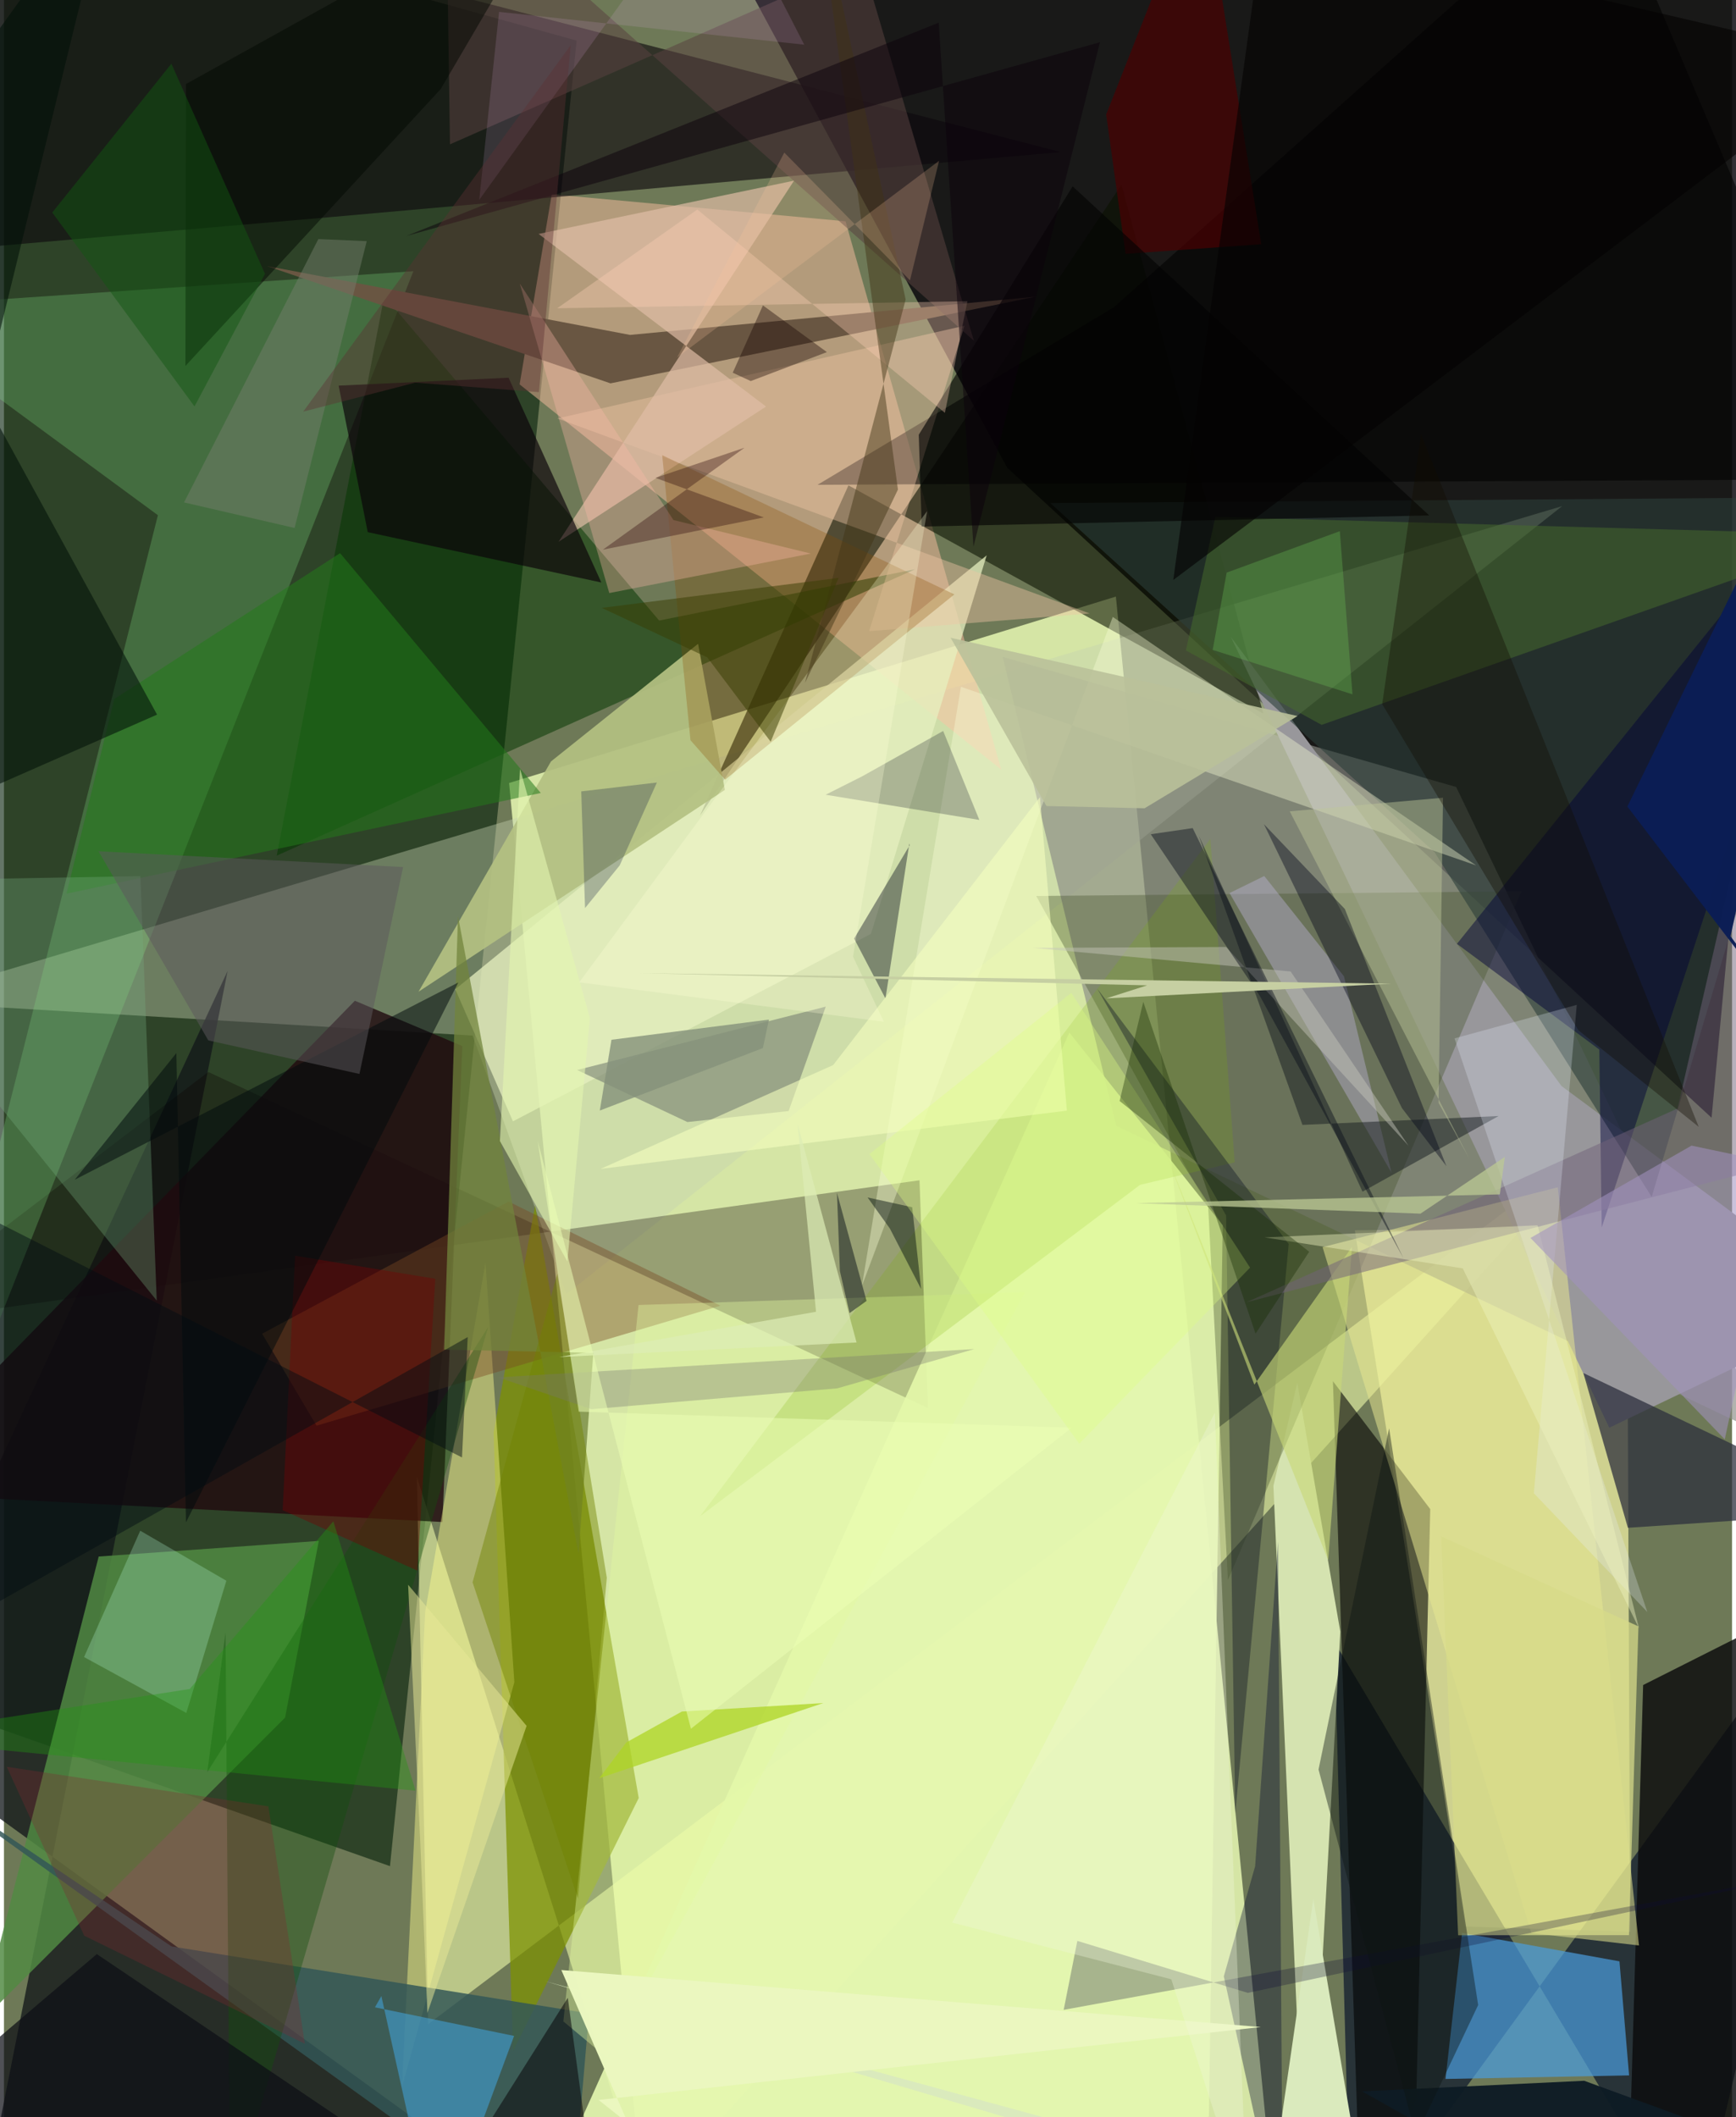 <svg xmlns="http://www.w3.org/2000/svg" width="228" height="278" viewBox="0 0 836 1024"><path fill="#6e7957" d="M0 0h836v1024H0z"/><path fill="#edffb7" fill-opacity=".808" d="M615.436 1076.789l-309.718-47.484-61.35-650.598 293.551-90.16z"/><path fill="#09070d" fill-opacity=".835" d="M336.158-50.58L882.374-62l-56.279 602.61-340.772-314.402z"/><path fill="#09240e" fill-opacity=".627" d="M-62 815.006L-17.109-62l294.136 81.634-90.282 882.956z"/><path fill="#f8f6a7" fill-opacity=".698" d="M785.184 593.437l-131.662 1.634 53.266 336.712 79.919 2.563z"/><path fill="#c5d2b0" fill-opacity=".412" d="M753.812 244.79L-49.652 484.41l276.385 16.45 45.29 125.121z"/><path fill="#000b27" fill-opacity=".639" d="M898 747.936L651.627 1086l-7.981-291.858L817.587 1086z"/><path fill="#f2ffad" fill-opacity=".573" d="M775.215 548.83l-464.417 516.183-111.029-350.625 5.455 264.64z"/><path fill="#121719" fill-opacity=".765" d="M-6.498 1049.53l278.136 28.177L-62 836.12l170.19-366.49z"/><path fill="#ffc1a3" fill-opacity=".478" d="M249.459 185.907l233.002 186.341-75.335-265.211-142.12-13.07z"/><path fill="#d5e3b0" d="M625.668 668.808l-11.538 49.855L630.398 1086l16.09-296.843z"/><path fill="#898b85" fill-opacity=".651" d="M538.065 544.558l-54.908-226.85 219.382 62.927 151.01 314.202z"/><path fill="#0e080d" fill-opacity=".631" d="M-12.093-62L511.23 73.552 159.99 104.83-62 124.054z"/><path fill="#0c1200" fill-opacity=".58" d="M609.218 345.102L408.546 234.753l-71.897 159.885L540.641 89.277z"/><path fill="#0c0001" fill-opacity=".306" d="M98.831 518.475L-62 641.097l504.906-70.234 4.102 110.159z"/><path fill="#4a9cdd" fill-opacity=".706" d="M781.536 948.629l-76.123-13.783-8.04 70.668 88.82-1.718z"/><path fill="#000101" fill-opacity=".576" d="M642.926 668.053L656.714 1086l26.535-71.004 6.743-285.097z"/><path fill="#e4f7b0" fill-opacity=".91" d="M589.603 592.642l-6.696 431.13L252 1086l263.414-586.567z"/><path fill="#7d9100" fill-opacity=".729" d="M236.883 692.774l20.073-109.713 50.13 286.575-60.807 122.462z"/><path fill="#200a0e" fill-opacity=".792" d="M212.11 736.155L-62 721.827l231.76-237.796 51.993 21.912z"/><path fill="#518a43" fill-opacity=".839" d="M-11.812 978.588l147.802-147.84 16.32-85.474-106.477 7.56z"/><path fill="#8cf890" fill-opacity=".235" d="M-62 148.864l136.472 100.32-135.921 539.3L198.07 131.18z"/><path fill="#98979b" d="M593.482 307.947l183.134 382.585L898 632.305l-144.486-107.02z"/><path fill="#0b0b0d" fill-opacity=".824" d="M792.985 814.986L785.117 1086 898 1010.822V762.088z"/><path fill="#495430" fill-opacity=".38" d="M734.145 431.11L592.116 764.236l-9.539-180.278-83.193-150.606z"/><path fill="#033700" fill-opacity=".522" d="M440.799 275.317l-123.84 24.82-132.972-156.954-52.038 270.664z"/><path fill="#e7f0c0" fill-opacity=".741" d="M419.435 451.676l-173.191 90.669-27.902-63.868 257.073-209.88z"/><path fill="#2c3e3a" fill-opacity=".596" d="M692.07 412.153l-185.9-168.846L898 240.394 797.126 578.92z"/><path fill="#fdfd8f" fill-opacity=".443" d="M203.778 779.613l29.158-168.808 13.98 202.814-54.329 195.522z"/><path fill="#695642" d="M499.145 143.493l-205.718 41.922-166.298-56.762 175.737 33.332z"/><path fill="#335657" fill-opacity=".835" d="M81.063 941.42l201.984 32.407L273.386 1086-62 844.951z"/><path fill="#b3c082" fill-opacity=".925" d="M200.558 479.665l148.2-97.62-12.962-70.662-71.182 56.925z"/><path fill="#2d2f3d" fill-opacity=".745" d="M764.065 664.084l21.546 74.851L898 731.438v-3.43z"/><path fill-opacity=".565" d="M773.185-62l-236.24 210.633-143.373 85.855 504.428-2.7z"/><path fill="#e6e790" fill-opacity=".533" d="M738.914 934.942L637.905 603.19l113.793-28.934L790.98 940.95z"/><path fill="#f7fed6" fill-opacity=".38" d="M536.403 298.382l175.756 120.17-249.204-86.38-47.906 289.812z"/><path fill="#efc6a4" fill-opacity=".427" d="M418.554 305.281l106.672-8.573-257.511-94.322 196.966-44.834z"/><path fill="#7a4a22" fill-opacity=".412" d="M244.142 581.166l-119.244 63.9 26.322 44.496 195.372-58.047z"/><path fill="#daeabd" d="M612.677 1061.87L261.954 958.266l396.641 108.306-25.16-148.043z"/><path fill="#777f72" fill-opacity=".592" d="M397.56 486.873l-17.955 50.489-48.97 5.336-53.357-25.17z"/><path fill="#0e1b25" fill-opacity=".961" d="M883.436 1049.857l-118.965-43.462-107.467 5.12L789.242 1086z"/><path fill="#237a1a" fill-opacity=".545" d="M53.385 338.089L30.26 432.236l229.435-48.693-97.089-115.996z"/><path fill="#e0bea6" fill-opacity=".686" d="M382.22 87.377L268.284 262.055l100.383-65.42-110.02-83.488z"/><path fill="#0a0009" fill-opacity=".655" d="M161.91 186.517l14.076 70.863 113.006 24.36-44.874-99.055z"/><path fill="#584240" fill-opacity=".537" d="M415.315-18.083l53.916 182.908L213.803-62l1.975 131.811z"/><path fill="#00082e" fill-opacity=".357" d="M616.346 745.712l-11.058 156.91-15.155 53.27L618.716 1086z"/><path fill="#050b1d" fill-opacity=".408" d="M437.988 407.974l.184.833-26.887 45.15 15.164 28.967z"/><path fill="#010139" fill-opacity=".467" d="M702.905 456.507L898 213.98 772.938 593.715l-1.146-86.091z"/><path fill="#76ad7e" fill-opacity=".325" d="M-31.597 425.477l97.612-1.72 7.889 205.283-109.792-135.892z"/><path fill="#e3fba1" fill-opacity=".38" d="M291.826 995.372l202.158-370.397-186.986 6.212-36.38 346.492z"/><path fill="#78b100" fill-opacity=".2" d="M583.642 405.696L336.726 733.388l212.873-160.312 45.8-10.886z"/><path fill="#101824" fill-opacity=".404" d="M591.235 587.868L528.95 478.223l92.57 123.454-25.858 275.3z"/><path fill="#b7b1d1" fill-opacity=".443" d="M592.897 431.948l78.352 135.229-22.998-94.986-38.555-48.493z"/><path fill="#43aae9" fill-opacity=".51" d="M246.783 984.704l-67.307-13.836 3.105-5.442L209.28 1086z"/><path fill="#486d2c" fill-opacity=".506" d="M586.082 249.987l-14.305 64.616 65.682 35.993L898 258.69z"/><path fill="#8a4c00" fill-opacity=".278" d="M332.12 358.018l16.767 19.079 110.89-89.61-141.343-67.338z"/><path fill="#c8d877" fill-opacity=".62" d="M604.906 669.696l47.225-66.583-11.506 151.508-79.365-199.04z"/><path fill="#d7da88" fill-opacity=".741" d="M790.716 786.623l-4.58 149.347-82.645.042-8.201-192.93z"/><path fill="#192023" fill-opacity=".518" d="M628.169 544.074l94.888-4.288-65.833 36.575-79.196-172.173z"/><path fill="#aaebca" fill-opacity=".294" d="M88.216 828.497l19.38-63.947-41.67-24.198-27.172 61.11z"/><path fill="#114e0c" fill-opacity=".384" d="M234.277 641.745L109.372 1069.59l-2.191-280.018-8.809 67.523z"/><path fill="#001007" fill-opacity=".569" d="M52.445-62L-62 97.127 74.066 345.636-62 405.418z"/><path fill="#4a0002" fill-opacity=".69" d="M533.22 55.374L579.5-62l28.73 180.126-65.64 4.646z"/><path fill="#71853c" fill-opacity=".741" d="M212.947 652.767l6.702-209.677 58.333 308.475 7.148-97.256z"/><path fill="#0f0d35" fill-opacity=".282" d="M601.732 963.886l273.29-58.052-362.358 66.255 6.611-33.344z"/><path fill="#fdb9ab" fill-opacity=".337" d="M249.563 137.173l74.308 114.356 66.463 16.206-97.493 19.108z"/><path fill="#aed526" fill-opacity=".757" d="M301.113 842.724l-13.128 17.325 108.377-36.338-68.39 4.095z"/><path fill="#bdc69a" fill-opacity=".459" d="M696.18 385.828l-2.155 147.595 14.97 27.176-86.968-168.17z"/><path fill="#71617a" fill-opacity=".498" d="M601.099 629.86L898 553.006V151.43l-88.384 384.716z"/><path fill="#e9efff" fill-opacity=".259" d="M701.748 502.231l59.126-16.21-20.756 236.218 54.899 57.42z"/><path fill="#000801" fill-opacity=".482" d="M211.333 43.008L87.78 177.018l.252-136.35L272.848-62z"/><path fill="#020303" fill-opacity=".62" d="M517.008 90.151l172.504 159.144-245.515 5.377-1.448-44.405z"/><path fill="#e4f6b0" fill-opacity=".596" d="M283.476 492.4L272.55 610.1l-32.623-58.228 9.752-179.998z"/><path fill="#770005" fill-opacity=".392" d="M140.84 607.343l67.835 11.17-8.673 141.151-65.17-29.238z"/><path fill="#080a1f" fill-opacity=".243" d="M397.512 384.383l74.349 12.188-17.498-43.029-39.12 21.914z"/><path fill="#0c1413" fill-opacity=".416" d="M670.095 690.83l43.08 278.927-30.092 63.463-47.129-177.366z"/><path fill="#000417" fill-opacity=".4" d="M676.296 535.934L609.532 398.62l39.173 41.054 49.147 124.398z"/><path fill="#f4ffbf" fill-opacity=".588" d="M401.148 515.135L501.19 385.553l13.014 151.624-225.6 28.189z"/><path fill="#ffffda" fill-opacity=".278" d="M425.678 494.18l-147.395-19.063 168.303-227.891-35.837 215.46z"/><path fill="#120b00" fill-opacity=".369" d="M819.886 545.018l-134.31-334.864-18.823 130.41 94.948 157.768z"/><path fill="#842731" fill-opacity=".298" d="M1.345 854.525l37.494 81.716 106.737 52.268-17.649-114.853z"/><path fill="#000b0d" fill-opacity=".518" d="M34.236 570.588l185.556-95.395-131.73 261.102-4.655-226.967z"/><path fill="#209911" fill-opacity=".376" d="M89.854 816.907l69.496-81.131L199.11 866.1-62 840.455z"/><path fill="#ffd2b6" fill-opacity=".345" d="M335.43 101.343l119.77 98.342 10.893-53.998-198.47 3.427z"/><path fill="#708300" fill-opacity=".455" d="M277.698 918.282l13.942-155.184-23.966-147.014-40.97 149.217z"/><path fill="#f0f4c1" fill-opacity=".427" d="M705.717 613.467l-95.87-14.981 132.093-5.85 49.07 194.989z"/><path fill="#0d0e16" fill-opacity=".722" d="M253.783 1086l-8.294-14.07L-62 1036.23l106.915-91.106z"/><path fill="#c4c5ba" fill-opacity=".463" d="M679.505 554.184l-88.245-96.158-93.541.418 124.735 11.416z"/><path fill="#eaf7bf" fill-opacity=".992" d="M608.048 980.41l-320.388 35.267 14.216 11.247-32.232-74.088z"/><path fill="#070d1b" fill-opacity=".439" d="M554.799 403.488l20.27-2.967 101.955 208.013-69.556-126.993z"/><path fill="#0e173f" fill-opacity=".267" d="M281.111 439.203l16.77-20.646 17.992-40.08-36.6 4.29z"/><path fill="#413415" fill-opacity=".459" d="M387.506 330.339l48.7-185.482L391.797-62l40.685 298.792z"/><path fill="#071411" fill-opacity=".475" d="M428.587 594.21l15.12 29.279-4.33-39.588-21.58-4.745z"/><path fill="#5c585c" fill-opacity=".514" d="M171.977 519.431l21.117-100.074L45.76 411.73l53.095 91.465z"/><path fill="#77776f" fill-opacity=".345" d="M469.4 652.496l-230.323 13.669 45.056 15.409 119-10.079z"/><path fill="#787f6f" fill-opacity=".455" d="M175.507 116.641l-23.414-1.013-64.972 127.37 53.482 12.372z"/><path fill="#85917b" fill-opacity=".8" d="M288.258 537.125l78.89-30.208 2.937-13.78-76.194 9.764z"/><path fill="#090409" fill-opacity=".537" d="M288.928 1086l-16.153-119.727L197.199 1086l149.643-20.978z"/><path fill="#e7e796" fill-opacity=".514" d="M204.85 973.594l-3.476-83.38-5.854-123.736 57.313 68.262z"/><path fill="#a191bf" fill-opacity=".565" d="M738.475 598.743l77.921-44.648 44.634 9.399-28.553 132.657z"/><path fill="#0b1d55" fill-opacity=".965" d="M785.35 390.091L896.827 536.04l-61.554-83.193L898 159.407z"/><path fill="#e7b2f0" fill-opacity=".149" d="M387.15 21.612L239.516 5.742l-9.603 90.95L344.21-62z"/><path fill="#ddecb5" fill-opacity=".706" d="M392.862 634.45l-124.244 21.89 143.85-7.03L383.9 543.448z"/><path fill="#125812" fill-opacity=".475" d="M23.37 102.795l57.635-71.983 45.273 101.623-34.094 64.145z"/><path fill="#0c000c" fill-opacity=".49" d="M452.19 10.977L194.678 114.122 530.195 20.43 469.023 264.4z"/><path fill="#bac19a" fill-opacity=".898" d="M457.961 308.453l167.803 37.864-73.951 44.615-47.48-1.08z"/><path fill="#6ac158" fill-opacity=".314" d="M591.514 276.955l-6.762 37.386 67.625 21.487-6.125-78.923z"/><path fill="#ecffb6" fill-opacity=".525" d="M332.34 836.128l184.218-145.613-238.494-7.76-19.858-130.927z"/><path fill="#170300" fill-opacity=".384" d="M352.562 180.27l14.605-32.56 30.938 22.592-36.827 14.007z"/><path fill="#2e090d" fill-opacity=".357" d="M358.26 216.553l-68.511 49.307 77.839-15.603-52.46-19.146z"/><path fill="#040203" fill-opacity=".616" d="M609.541-38.343l-43.86 318.858 43.43-32.58L898 28.995z"/><path fill="#3a3d03" fill-opacity=".51" d="M289.21 294.012l114.557-14.506-32.846 79.24-30.663-40.783z"/><path fill="#020c13" fill-opacity=".459" d="M-62 561.403v246.865l286.352-161.57-2.761 58.214z"/><path fill="#f1f7da" fill-opacity=".329" d="M458.742 929.873l127.049-246.557 15.801 388.325-36.867-114.32z"/><path fill="#000913" fill-opacity=".463" d="M404.4 614.774l4.672 20.322 8.227-5.888-14.322-52.297z"/><path fill="#fbc49b" fill-opacity=".22" d="M452.387 77.772l-14.078 57.831L377.503 73.8l-51.895 99.128z"/><path fill="#dfff83" fill-opacity=".333" d="M516.351 480.208l86.484 132.905-82.629 85.16-101.52-140.09z"/><path fill="#142c00" fill-opacity=".361" d="M605.484 645.049l25.946-39.605-91.705-72.93 11.45-47.965z"/><path fill="#bbc993" fill-opacity=".753" d="M723.667 577.687l2.417-18.124-40.812 27.439-137.558-5.077z"/><path fill="#5d2f33" fill-opacity=".404" d="M258.81 189.665l15.34-167.757-129.38 177.184 54.215-14.02z"/><path fill="#c6cfa2" d="M307.526 470.684l245.492 5.895-19.672 6.281 137.802-7.094z"/></svg>